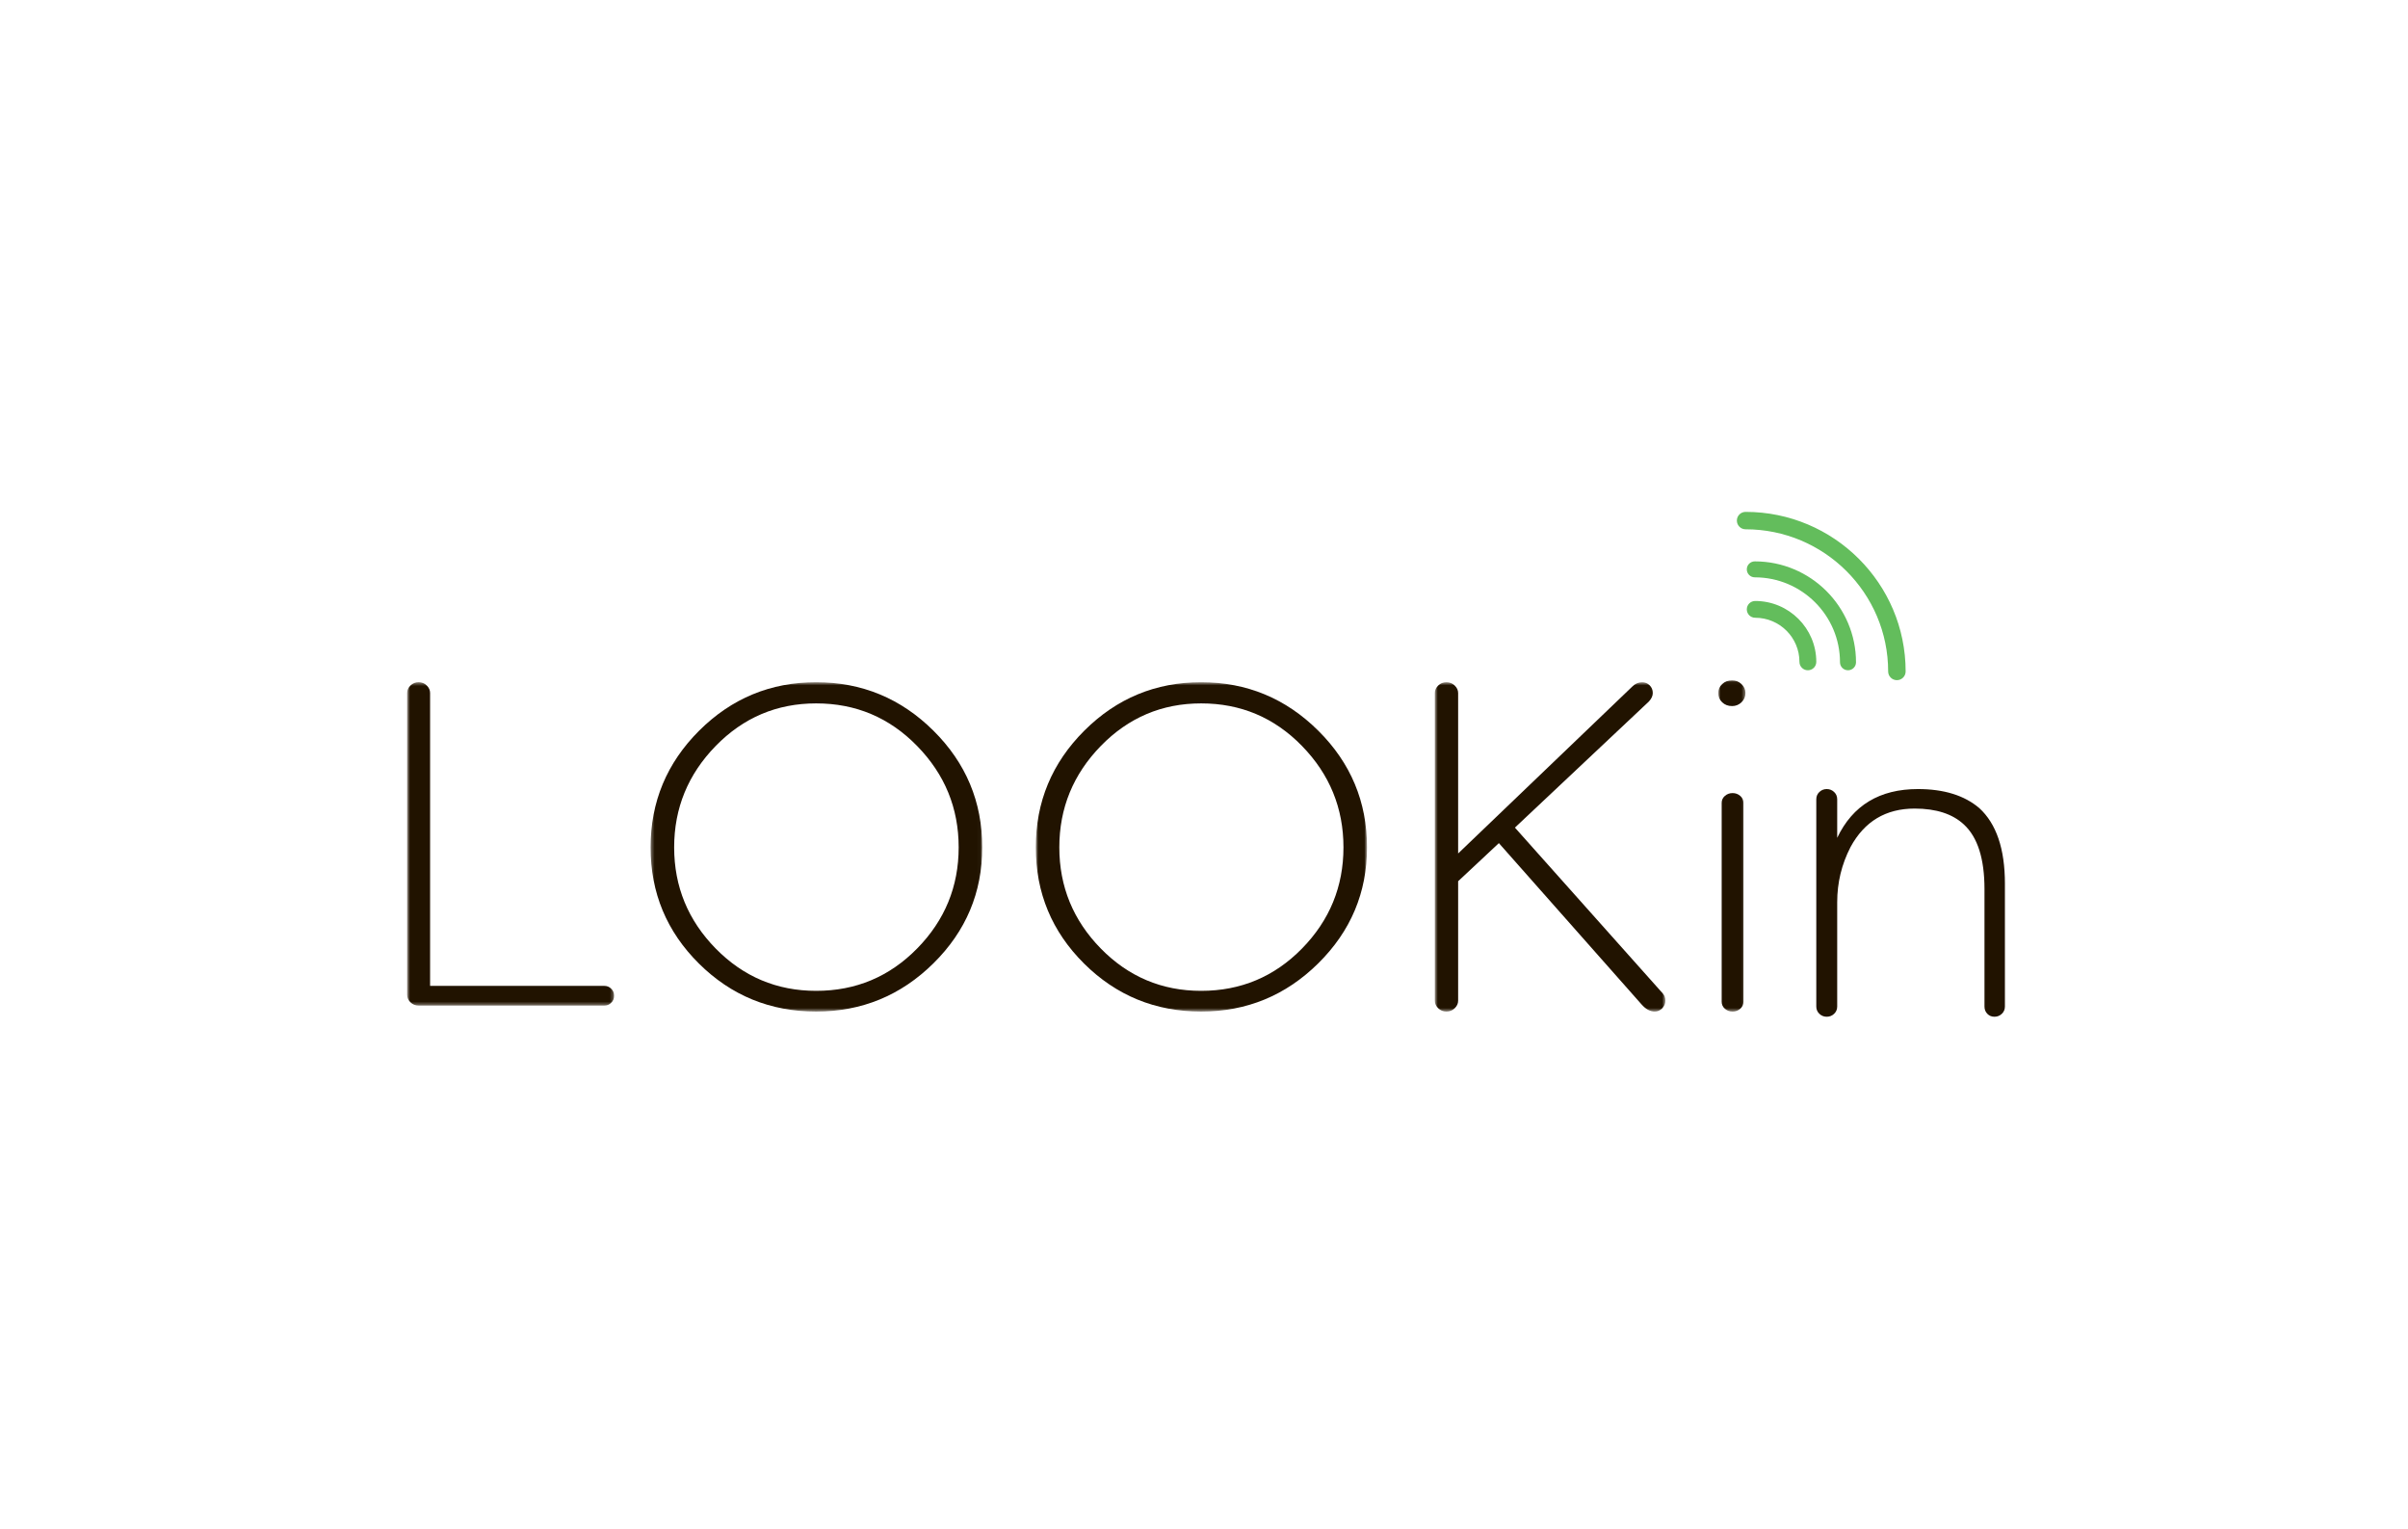 <?xml version="1.0" encoding="UTF-8"?>
<svg width="687px" height="436px" viewBox="0 0 687 436" version="1.1" xmlns="http://www.w3.org/2000/svg" xmlns:xlink="http://www.w3.org/1999/xlink">
    <title>Logo</title>
    <defs>
        <polygon id="path-1" points="0.276 0.362 59.329 0.362 59.329 92.588 0.276 92.588"></polygon>
        <polygon id="path-3" points="0.037 1.48 94.663 1.48 94.663 95.413 0.037 95.413"></polygon>
        <polygon id="path-5" points="0.722 1.48 95.226 1.48 95.226 95.413 0.722 95.413"></polygon>
        <polygon id="path-7" points="0.568 1.48 66.356 1.48 66.356 95.413 0.568 95.413"></polygon>
        <polygon id="path-9" points="0.391 1.472 8.15 1.472 8.15 95.955 0.391 95.955"></polygon>
    </defs>
    <g id="Logo" stroke="none" stroke-width="1" fill="none" fill-rule="evenodd">
        <g id="Group-3" transform="translate(145.739, 240.588) rotate(180) translate(-145.739, -240.588) translate(116, 194)">
            <mask id="mask-2" fill="white">
                <use xlink:href="#path-1"></use>
            </mask>
            <g id="Clip-2"></g>
            <path d="M59.33,89.518 C59.33,90.318 59.011,91.033 58.372,91.657 C57.729,92.281 56.962,92.588 56.051,92.588 C55.14,92.588 54.363,92.281 53.73,91.657 C53.086,91.033 52.772,90.318 52.772,89.518 L52.772,5.974 L3.015,5.974 C2.279,5.974 1.646,5.707 1.1,5.174 C0.549,4.635 0.276,3.966 0.276,3.165 C0.276,2.365 0.549,1.696 1.1,1.162 C1.646,0.624 2.279,0.362 3.015,0.362 L56.051,0.362 C56.962,0.362 57.729,0.674 58.372,1.293 C59.011,1.922 59.33,2.632 59.33,3.432 L59.33,89.518 Z" id="Fill-1" fill="#211300" mask="url(#mask-2)"></path>
        </g>
        <g id="Group-6" transform="translate(232.124, 242) rotate(180) translate(-232.124, -242) translate(183.975, 194)">
            <mask id="mask-4" fill="white">
                <use xlink:href="#path-3"></use>
            </mask>
            <g id="Clip-5"></g>
            <path d="M18.617,77.228 C26.514,85.328 36.113,89.375 47.421,89.375 C58.637,89.375 68.191,85.328 76.092,77.228 C83.979,69.134 87.937,59.499 87.937,48.312 C87.937,37.131 83.979,27.516 76.092,19.462 C68.191,11.413 58.637,7.386 47.421,7.386 C36.113,7.386 26.514,11.413 18.617,19.462 C10.711,27.516 6.768,37.131 6.768,48.312 C6.768,59.499 10.711,69.134 18.617,77.228 M13.97,15.233 C23.255,6.067 34.405,1.479 47.421,1.479 C60.522,1.479 71.673,6.047 80.867,15.167 C90.066,24.292 94.663,35.342 94.663,48.312 C94.663,61.282 90.045,72.378 80.806,81.594 C71.556,90.805 60.431,95.413 47.421,95.413 C34.405,95.413 23.255,90.805 13.97,81.594 C4.685,72.378 0.037,61.282 0.037,48.312 C0.037,35.433 4.685,24.403 13.97,15.233" id="Fill-4" fill="#211300" mask="url(#mask-4)"></path>
        </g>
        <g id="Group-9" transform="translate(342.584, 242) rotate(180) translate(-342.584, -242) translate(294.435, 194)">
            <mask id="mask-6" fill="white">
                <use xlink:href="#path-5"></use>
            </mask>
            <g id="Clip-8"></g>
            <path d="M19.268,77.228 C27.16,85.328 36.747,89.375 48.045,89.375 C59.236,89.375 68.788,85.328 76.68,77.228 C84.561,69.134 88.509,59.499 88.509,48.312 C88.509,37.131 84.561,27.516 76.68,19.462 C68.788,11.413 59.236,7.386 48.045,7.386 C36.747,7.386 27.16,11.413 19.268,19.462 C11.382,27.516 7.444,37.131 7.444,48.312 C7.444,59.499 11.382,69.134 19.268,77.228 M14.637,15.233 C23.91,6.067 35.046,1.479 48.045,1.479 C61.13,1.479 72.261,6.047 81.448,15.167 C90.635,24.292 95.226,35.342 95.226,48.312 C95.226,61.282 90.615,72.378 81.382,81.594 C72.149,90.805 61.038,95.413 48.045,95.413 C35.046,95.413 23.91,90.805 14.637,81.594 C5.358,72.378 0.722,61.282 0.722,48.312 C0.722,35.433 5.358,24.403 14.637,15.233" id="Fill-7" fill="#211300" mask="url(#mask-6)"></path>
        </g>
        <g id="Group-12" transform="translate(441.714, 242) rotate(180) translate(-441.714, -242) translate(407.727, 194)">
            <mask id="mask-8" fill="white">
                <use xlink:href="#path-7"></use>
            </mask>
            <g id="Clip-11"></g>
            <path d="M43.498,53.946 L1.251,6.578 C0.798,6.047 0.568,5.375 0.568,4.567 C0.568,3.759 0.865,3.046 1.46,2.42 C2.07,1.793 2.779,1.48 3.614,1.48 C4.907,1.48 6.153,2.152 7.348,3.496 L48.072,49.52 L59.696,38.652 L59.696,4.567 C59.696,3.759 60.03,3.046 60.677,2.42 C61.323,1.793 62.105,1.48 63.028,1.48 C63.952,1.48 64.739,1.793 65.38,2.42 C66.027,3.046 66.356,3.759 66.356,4.567 L66.356,92.326 C66.356,93.13 66.027,93.847 65.38,94.474 C64.739,95.1 63.952,95.413 63.028,95.413 C62.105,95.413 61.323,95.1 60.677,94.474 C60.03,93.847 59.696,93.13 59.696,92.326 L59.696,46.57 L9.981,94.206 C9.152,95.009 8.229,95.413 7.212,95.413 C6.383,95.413 5.663,95.12 5.069,94.544 C4.469,93.958 4.166,93.221 4.166,92.326 C4.166,91.523 4.532,90.719 5.277,89.911 L43.498,53.946 Z" id="Fill-10" fill="#211300" mask="url(#mask-8)"></path>
        </g>
        <g id="Group-17" transform="translate(494.112, 242) rotate(180) translate(-494.112, -242) translate(489.863, 194)">
            <mask id="mask-10" fill="white">
                <use xlink:href="#path-9"></use>
            </mask>
            <g id="Clip-16"></g>
            <path d="M6.248,62.993 C5.638,63.521 4.905,63.792 4.06,63.792 C3.216,63.792 2.489,63.521 1.873,62.993 C1.272,62.461 0.954,61.793 0.954,60.994 L0.954,4.275 C0.954,3.476 1.272,2.808 1.873,2.275 C2.489,1.743 3.216,1.471 4.06,1.471 C4.905,1.471 5.638,1.743 6.248,2.275 C6.859,2.808 7.167,3.476 7.167,4.275 L7.167,60.994 C7.167,61.793 6.859,62.461 6.248,62.993 M7.024,89.685 C7.773,90.393 8.15,91.282 8.15,92.353 C8.15,93.332 7.773,94.177 7.024,94.885 C6.27,95.599 5.33,95.955 4.199,95.955 C3.168,95.955 2.276,95.599 1.517,94.885 C0.773,94.177 0.391,93.332 0.391,92.353 C0.391,91.282 0.773,90.393 1.517,89.685 C2.276,88.966 3.168,88.614 4.199,88.614 C5.33,88.614 6.27,88.966 7.024,89.685" id="Fill-15" fill="#211300" mask="url(#mask-10)"></path>
        </g>
        <path d="M524.015,261.49 C524.015,270.114 525.959,276.23 529.843,279.848 C533.094,282.905 537.795,284.434 543.94,284.434 C552.167,284.434 558.266,280.78 562.237,273.449 C564.768,268.538 566.034,263.302 566.034,257.736 L566.034,227.98 C566.034,227.143 566.33,226.452 566.917,225.891 C567.504,225.336 568.203,225.059 569.019,225.059 C569.836,225.059 570.53,225.336 571.117,225.891 C571.709,226.452 572,227.143 572,227.98 L572,287.078 C572,287.911 571.709,288.607 571.117,289.167 C570.53,289.717 569.836,290 569.019,290 C568.203,290 567.504,289.717 566.917,289.167 C566.33,288.607 566.034,287.911 566.034,287.078 L566.034,276.093 C561.609,285.366 553.923,290 542.996,290 C535.585,290 529.756,288.188 525.505,284.576 C520.631,280.125 518.186,272.941 518.186,263.019 L518.186,227.98 C518.186,227.143 518.482,226.452 519.069,225.891 C519.656,225.336 520.355,225.059 521.167,225.059 C521.989,225.059 522.657,225.336 523.203,225.891 C523.744,226.452 524.015,227.143 524.015,227.98 L524.015,261.49 Z" id="Fill-18" fill="#211300" transform="translate(545.093, 257.529) rotate(180) translate(-545.093, -257.529) "></path>
        <path d="M500.763,171.412 C502.092,171.412 503.165,172.482 503.165,173.807 C503.165,180.744 508.823,186.39 515.784,186.39 C517.113,186.39 518.186,187.46 518.186,188.786 C518.186,190.107 517.113,191.176 515.784,191.176 C506.179,191.176 498.36,183.385 498.36,173.807 C498.36,172.482 499.433,171.412 500.763,171.412" id="Fill-20" fill="#63BD5C" transform="translate(508.273, 181.294) rotate(180) translate(-508.273, -181.294) "></path>
        <path d="M500.642,160.118 C501.907,160.118 502.928,161.136 502.928,162.397 C502.928,175.752 513.833,186.623 527.229,186.623 C528.494,186.623 529.516,187.641 529.516,188.902 C529.516,190.159 528.494,191.176 527.229,191.176 C511.312,191.176 498.36,178.27 498.36,162.397 C498.36,161.136 499.381,160.118 500.642,160.118" id="Fill-22" fill="#63BD5C" transform="translate(513.938, 175.647) rotate(180) translate(-513.938, -175.647) "></path>
        <path d="M498.021,146 C499.396,146 500.515,147.11 500.515,148.486 C500.515,170.842 518.758,189.034 541.189,189.034 C542.558,189.034 543.677,190.144 543.677,191.514 C543.677,192.89 542.558,194 541.189,194 C516.009,194 495.528,173.577 495.528,148.486 C495.528,147.11 496.642,146 498.021,146" id="Fill-24" fill="#63BD5C" transform="translate(519.602, 170) rotate(180) translate(-519.602, -170) "></path>
    </g>
</svg>